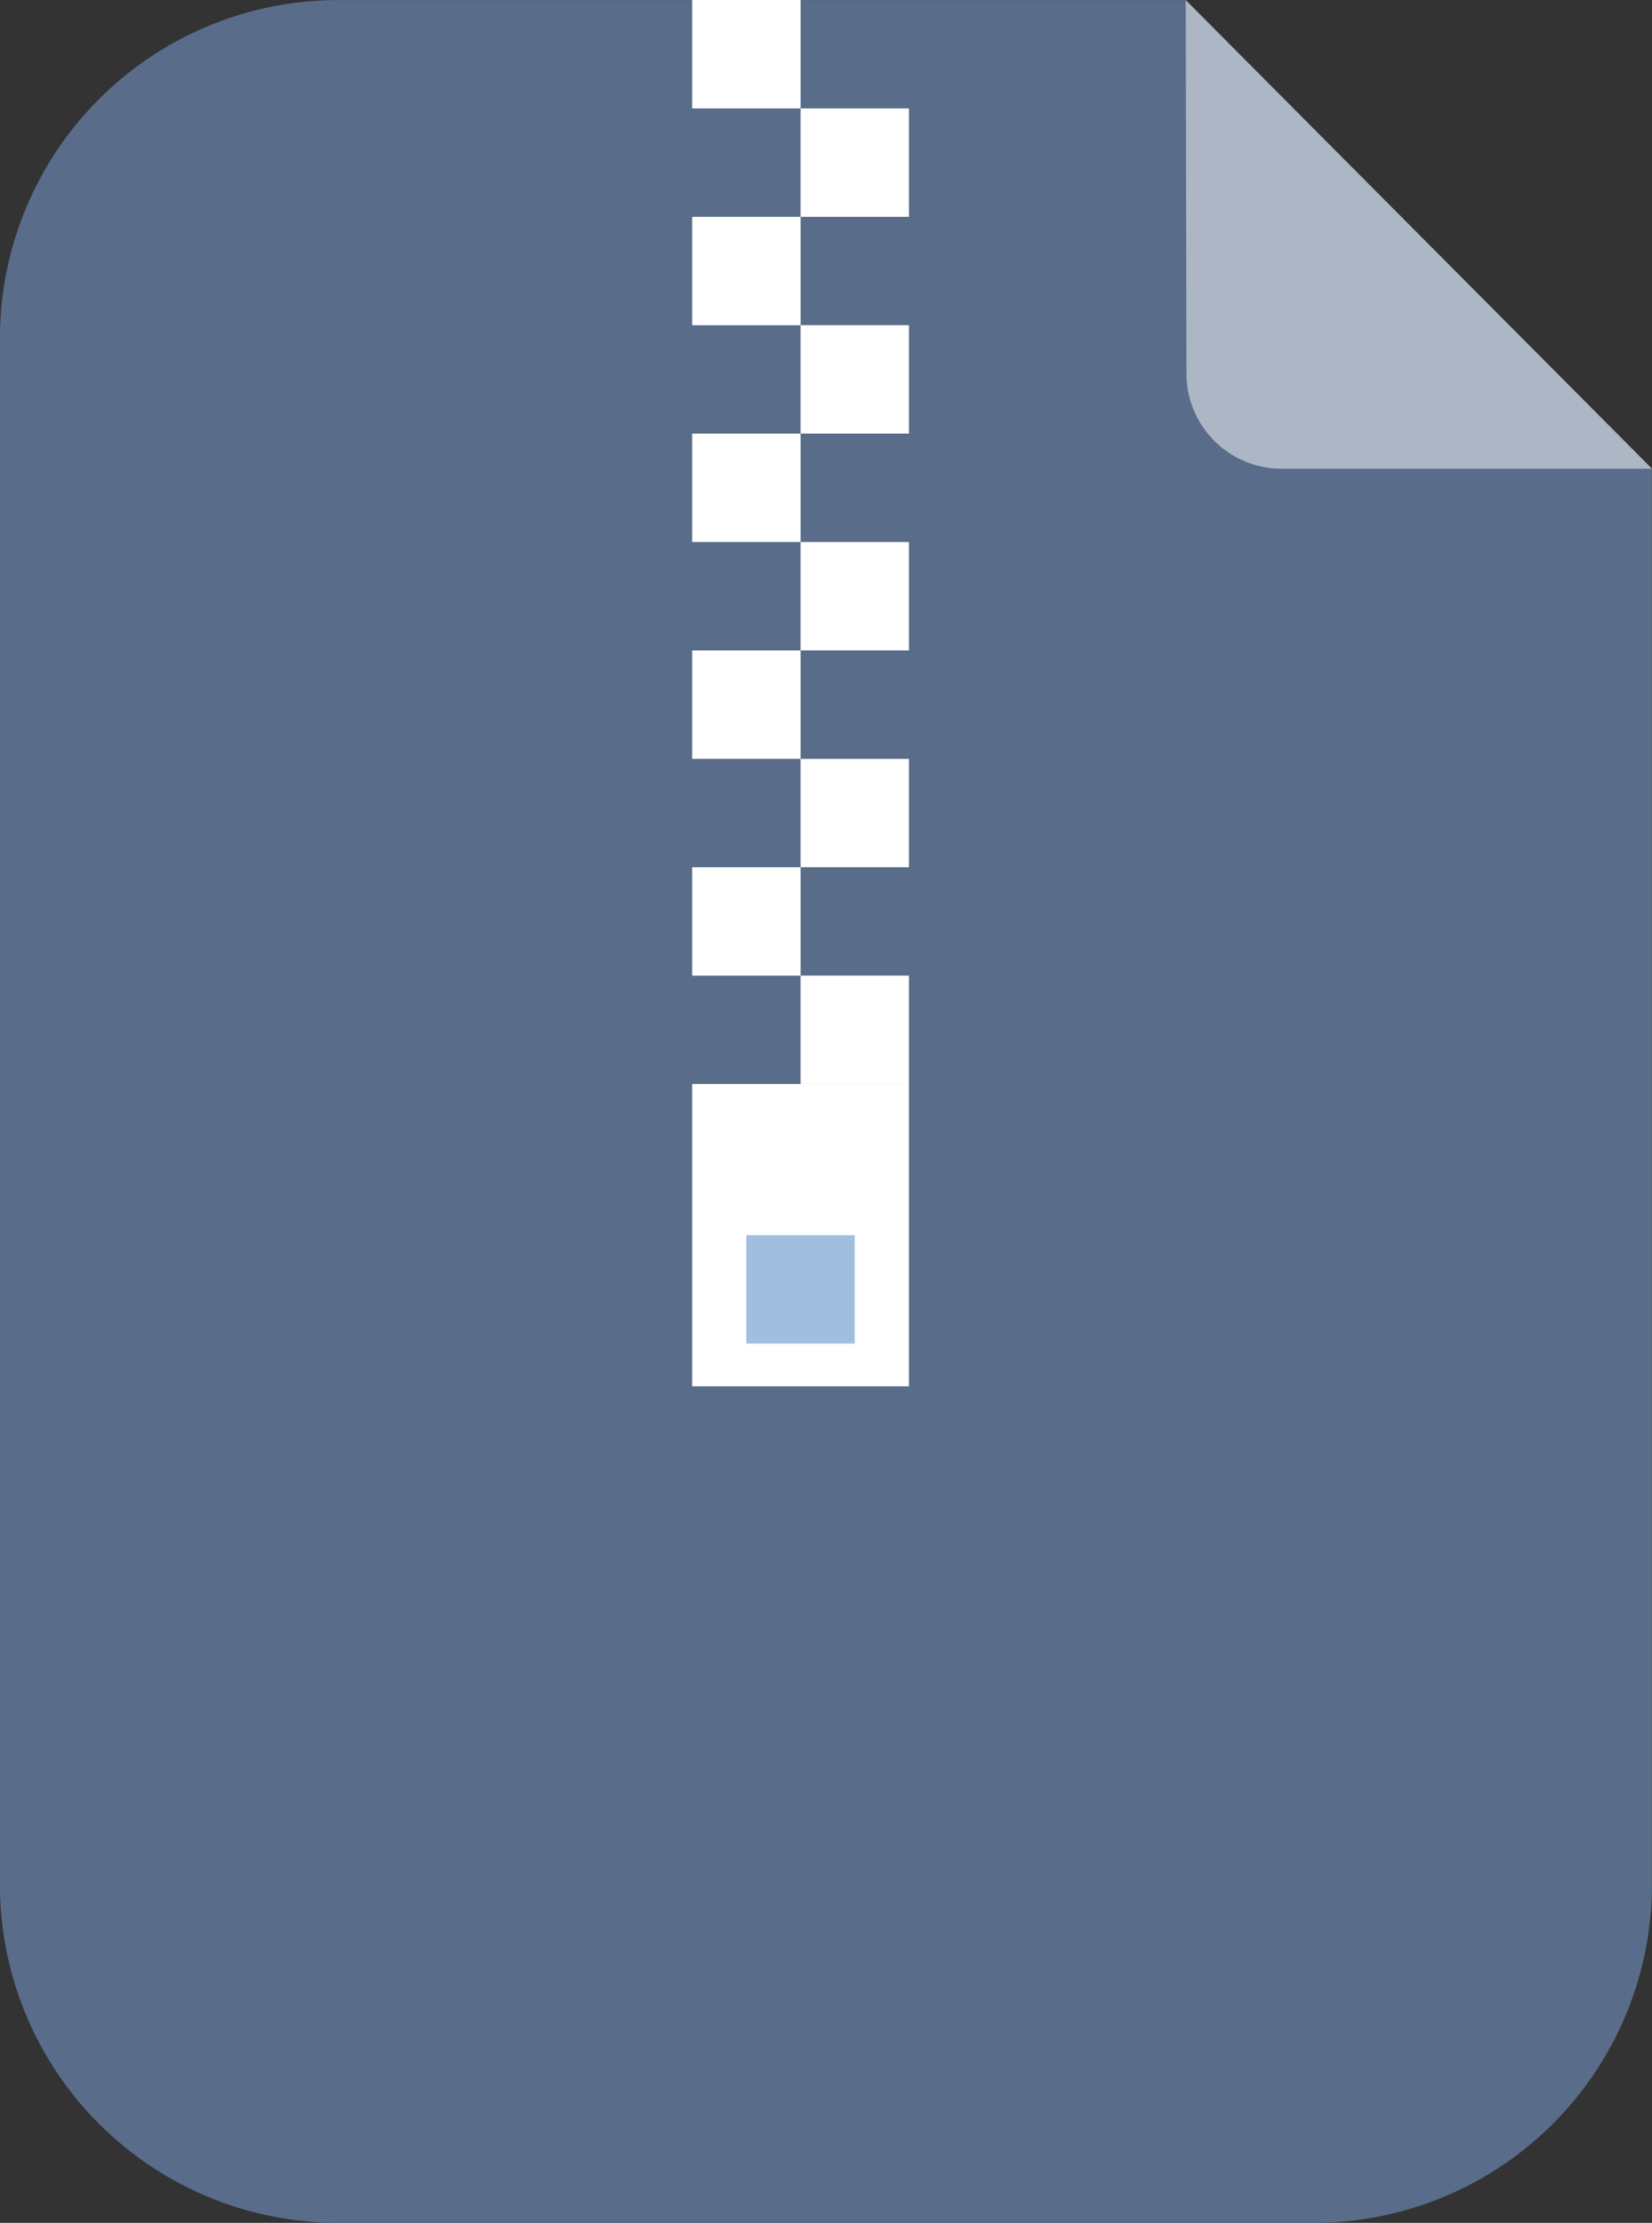 <svg xmlns="http://www.w3.org/2000/svg" width="17.635" height="23.721" viewBox="0 0 17.635 23.721"><rect x="0" y="0" width="17.635" height="23.721" fill="#333333" stroke="none"/><g transform="translate(-1131.815 -455.207)"><path d="M1145.84,478.928h-10.416a3.61,3.61,0,0,1-3.61-3.61v-16.5a3.61,3.61,0,0,1,3.61-3.61h9.047l4.978,5v15.111A3.609,3.609,0,0,1,1145.84,478.928Z" transform="translate(0 0)" fill="#596c89"/><path d="M1187.643,460.209h-3.954a1.016,1.016,0,0,1-1.016-1.014l-.008-3.988" transform="translate(-38.193 0)" fill="#fff" opacity="0.5"/><g transform="translate(1139.204 455.207)"><rect width="1.157" height="1.157" fill="#fff"/><rect width="1.157" height="1.157" transform="translate(1.157 1.157)" fill="#fff"/><rect width="1.157" height="1.157" transform="translate(0 2.314)" fill="#fff"/><rect width="1.157" height="1.157" transform="translate(1.157 3.47)" fill="#fff"/><rect width="1.157" height="1.157" transform="translate(0 4.627)" fill="#fff"/><rect width="1.157" height="1.157" transform="translate(1.157 5.784)" fill="#fff"/><rect width="1.157" height="1.157" transform="translate(0 6.941)" fill="#fff"/><rect width="1.157" height="1.157" transform="translate(1.157 8.098)" fill="#fff"/><rect width="1.157" height="1.157" transform="translate(0 9.255)" fill="#fff"/><rect width="1.157" height="1.157" transform="translate(1.157 10.411)" fill="#fff"/><rect width="2.314" height="3.226" transform="translate(0 11.568)" fill="#fff"/><rect width="1.157" height="1.157" transform="translate(0.578 13.181)" fill="#a1bedf"/></g></g></svg>
